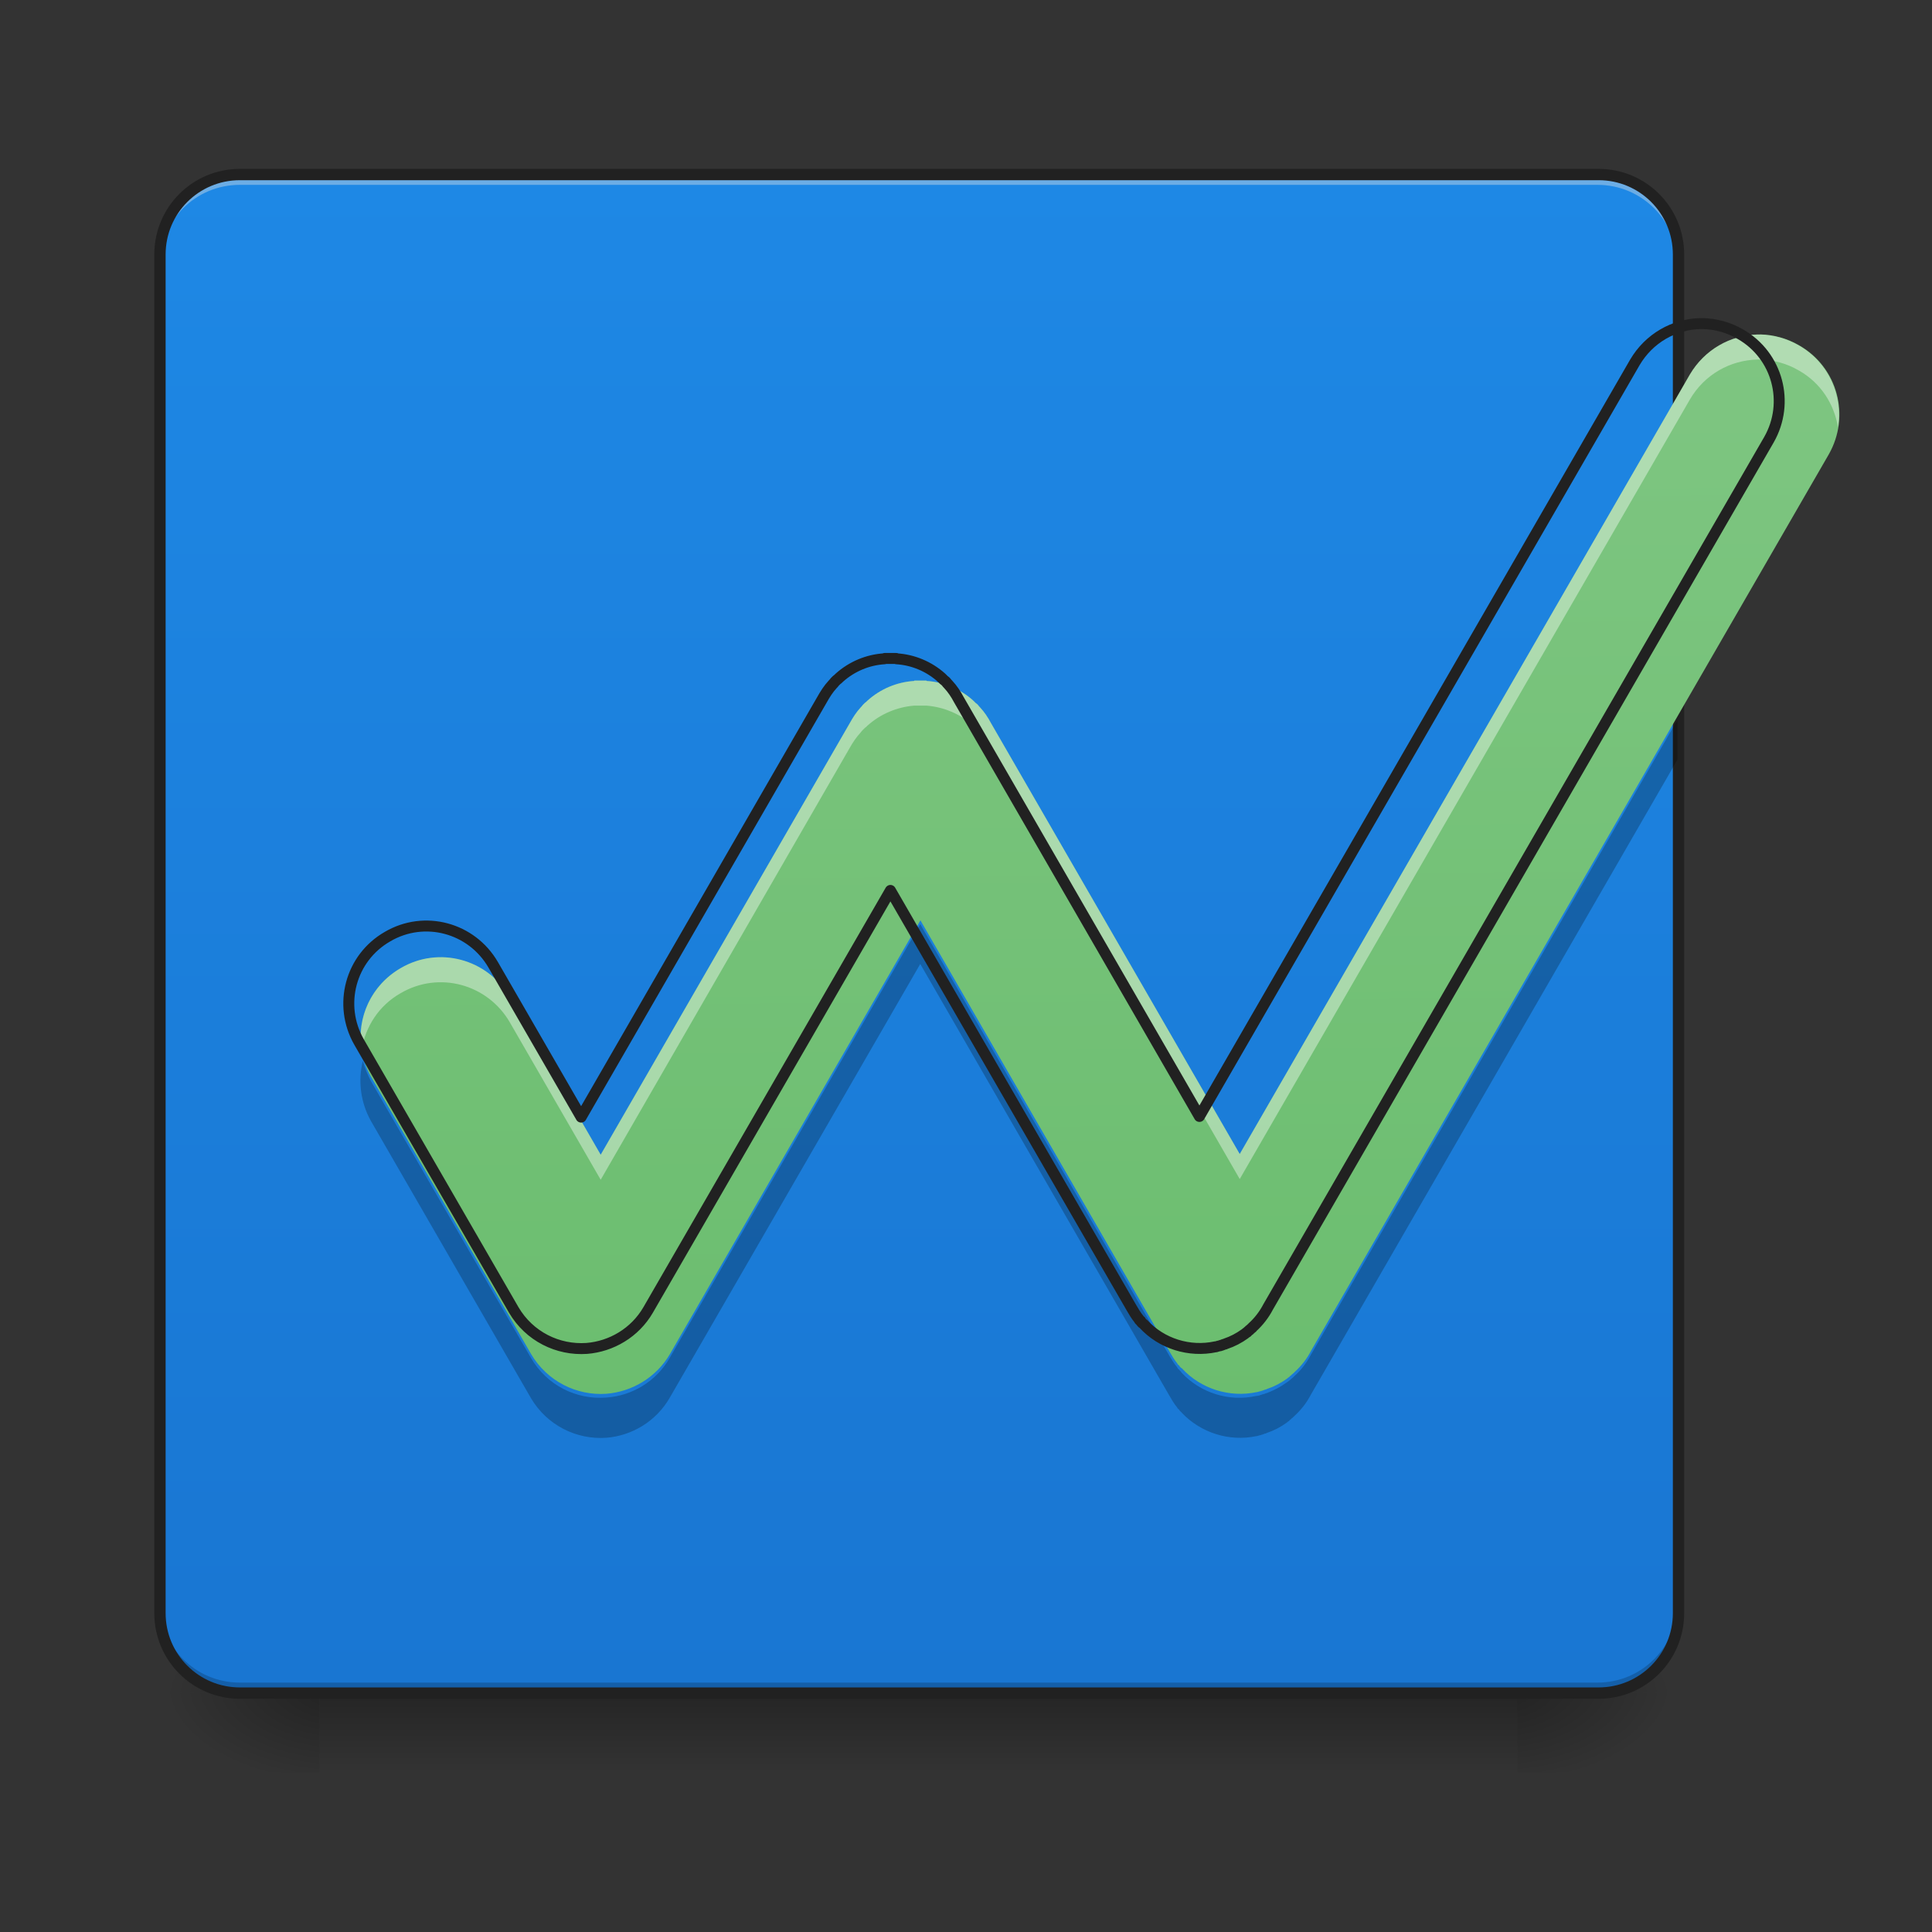 <svg height="22" viewBox="0 0 22 22" width="22" xmlns="http://www.w3.org/2000/svg" xmlns:xlink="http://www.w3.org/1999/xlink"><rect x="0" y="0" width="22" height="22" fill="#333333" stroke="none"/><linearGradient id="a" gradientUnits="userSpaceOnUse" x1="10.46" x2="10.46" y1="19.273" y2="20.183"><stop offset="0" stop-opacity=".275"/><stop offset="1" stop-opacity="0"/></linearGradient><linearGradient id="b"><stop offset="0" stop-opacity=".314"/><stop offset=".222" stop-opacity=".275"/><stop offset="1" stop-opacity="0"/></linearGradient><radialGradient id="c" cx="450.909" cy="189.579" gradientTransform="matrix(0 -.054 -.097 -0 35.385 43.722)" gradientUnits="userSpaceOnUse" r="21.167" xlink:href="#b"/><radialGradient id="d" cx="450.909" cy="189.579" gradientTransform="matrix(-0 .054 .097 0 -14.464 -5.175)" gradientUnits="userSpaceOnUse" r="21.167" xlink:href="#b"/><radialGradient id="e" cx="450.909" cy="189.579" gradientTransform="matrix(-0 -.054 .097 -0 -14.464 43.722)" gradientUnits="userSpaceOnUse" r="21.167" xlink:href="#b"/><radialGradient id="f" cx="450.909" cy="189.579" gradientTransform="matrix(0 .054 -.097 0 35.385 -5.175)" gradientUnits="userSpaceOnUse" r="21.167" xlink:href="#b"/><linearGradient id="g" gradientUnits="userSpaceOnUse" x1="6.822" x2="6.822" y1="19.273" y2="1.991"><stop offset="0" stop-color="#1976d2"/><stop offset="1" stop-color="#1e88e5"/></linearGradient><linearGradient id="h" gradientTransform="matrix(.021 -.037 .037 .021 6.058 20.81)" gradientUnits="userSpaceOnUse" x1="66.327" x2="414.613" y1="43.347" y2="-157.737"><stop offset="0" stop-color="#66bb6a"/><stop offset="1" stop-color="#81c784"/></linearGradient><path d="m3.637 19.207h13.645v1.008h-13.645zm0 0" fill="url(#a)"/><path d="m17.281 19.273h1.82v-.91h-1.82zm0 0" fill="url(#c)"/><path d="m3.637 19.273h-1.816v.91h1.816zm0 0" fill="url(#d)"/><path d="m3.637 19.273h-1.816v-.91h1.816zm0 0" fill="url(#e)"/><path d="m17.281 19.273h1.82v.91h-1.82zm0 0" fill="url(#f)"/><path d="m2.73 1.992h15.461c.504 0 .91.406.91.91v15.461c0 .504-.406.91-.91.91h-15.461c-.504 0-.91-.406-.91-.91v-15.461c0-.504.406-.91.91-.91zm0 0" fill="url(#g)"/><path d="m2.73 1.992c-.504 0-.91.406-.91.91v.113c0-.504.406-.91.91-.91h15.461c.504 0 .91.406.91.91v-.113c0-.504-.406-.91-.91-.91zm0 0" fill="#e6e6e6" fill-opacity=".392"/><path d="m2.73 19.273c-.504 0-.91-.406-.91-.91v-.113c0 .504.406.91.91.91h15.461c.504 0 .91-.406.91-.91v.113c0 .504-.406.91-.91.91zm0 0" fill-opacity=".196"/><path d="m63.539-168.641h359.784c11.726 0 21.18 9.454 21.18 21.18v359.784c0 11.726-9.454 21.18-21.18 21.18h-359.784c-11.726 0-21.18-9.454-21.18-21.18v-359.784c0-11.726 9.454-21.18 21.18-21.18zm0 0" fill="none" stroke="#212121" stroke-linecap="round" stroke-width="3" transform="matrix(.043 0 0 .043 0 9.239)"/><path d="m20.043 3.809c-.012 0-.023 0-.031 0-.309.008-.602.172-.77.457l-5.125 8.875-2.832-4.906c-.035-.066-.074-.125-.125-.18-.008-.008-.016-.016-.023-.027-.004-.004-.008-.008-.012-.012s-.012-.008-.016-.012c-.008-.008-.016-.016-.023-.023 0 0-.004 0-.004-.004-.148-.133-.336-.211-.531-.223 0-.004 0-.004-.004-.004-.008 0-.02 0-.031 0-.004 0-.008 0-.012 0-.008 0-.016 0-.023 0-.008 0-.012 0-.02 0h-.004c-.004 0-.008 0-.012 0-.012 0-.023 0-.031 0-.004 0-.004 0-.004.004-.195.012-.383.09-.531.223-.004.004-.004.004-.004.004-.008.008-.016.016-.027.023-.004.004-.008.008-.012.012-.004.004-.008.008-.012.012-.008.012-.016.02-.023.027-.051.055-.09.117-.125.18l-2.836 4.914-1.035-1.793c-.254-.438-.809-.586-1.242-.332-.438.25-.586.805-.336 1.242l1.82 3.152c.184.312.52.477.859.453.289-.023.566-.184.723-.453l2.852-4.938 2.836 4.91c.027.047.055.094.09.137 0 .004.004.004.004.008l.012.012h.004c.004.012.012.02.02.027.004.004.008.004.012.008.215.234.543.336.852.27h.004c.008-.004.02-.004.027-.008.008 0 .012-.004.02-.004.004-.004.008-.004.012-.004.012-.004.023-.008.031-.012.008 0 .016-.004.023-.008.082-.027.156-.066.227-.117.008-.008.02-.016.027-.02.004-.008.012-.012.016-.016.004 0 .008-.004.008-.008.012-.008.02-.016.027-.023.004 0 .008-.004.008-.008.078-.07.141-.152.188-.242l5.895-10.207c.25-.438.102-.992-.336-1.242-.141-.082-.293-.121-.441-.125zm0 0" fill="url(#h)"/><path d="m20.043 3.809c-.012 0-.023 0-.031 0-.309.008-.602.172-.77.457l-5.125 8.875-2.832-4.906c-.035-.066-.074-.125-.125-.18-.008-.008-.016-.016-.023-.027-.004-.004-.008-.008-.012-.012s-.012-.008-.016-.012c-.008-.008-.016-.016-.023-.023 0 0-.004 0-.004-.004-.148-.133-.336-.211-.531-.223 0-.004 0-.004-.004-.004-.008 0-.02 0-.031 0-.004 0-.008 0-.012 0-.008 0-.016 0-.023 0-.008 0-.012 0-.02 0h-.004c-.004 0-.008 0-.012 0-.012 0-.023 0-.031 0-.004 0-.004 0-.004.004-.195.012-.383.09-.531.223-.004.004-.004.004-.004.004-.008.008-.016.016-.027.023-.004.004-.008.008-.012.012-.004.004-.008.008-.012.012-.008.012-.016.02-.023.027-.051.055-.09.117-.125.18l-2.836 4.914-1.035-1.793c-.254-.438-.809-.586-1.242-.332-.336.195-.504.566-.445.93.043-.262.195-.504.445-.645.434-.254.988-.105 1.242.332l1.035 1.793 2.836-4.918c.035-.062.074-.121.125-.176.008-.012.016-.02.023-.027l.012-.012c.004-.004.008-.008.012-.012.012-.008.02-.016.027-.023 0 0 0-.004.004-.004.148-.133.336-.211.531-.227h.004.031.012.004.02.023.012.031.004c.195.016.383.094.531.227 0 0 .004.004.004.004.008.008.016.016.023.023.004.004.012.008.016.012.004.004.008.008.012.012.008.008.016.02.023.027.051.055.09.113.125.176l2.832 4.91 5.125-8.875c.168-.289.461-.449.77-.457h.031c.148.004.301.043.441.125.25.141.402.383.445.645.059-.363-.109-.738-.445-.93-.141-.082-.293-.121-.441-.125zm0 0" fill="#fff" fill-opacity=".392"/><path d="m19.102 8.195-4.176 7.234c-.047.09-.109.172-.188.242 0 0-.004.004-.008.008-.008.008-.016.016-.027.023 0 0-.004.004-.008.008-.004.004-.012.008-.016.012-.008.008-.02.016-.027.02-.07.051-.145.09-.227.121-.008 0-.016.004-.023.008-.008.004-.02.004-.031.008-.004.004-.008.004-.012.004-.008.004-.012.004-.02.008-.008 0-.02.004-.027.004h-.004c-.309.07-.637-.031-.855-.266 0-.004-.004-.008-.008-.012-.008-.008-.016-.016-.02-.023-.004 0-.004 0-.004 0-.004-.004-.008-.012-.012-.016 0 0-.004-.004-.004-.008-.035-.043-.062-.086-.09-.133l-2.836-4.914-2.852 4.938c-.156.273-.434.434-.723.453-.34.027-.676-.137-.859-.453l-1.82-3.148c-.039-.074-.07-.152-.094-.23-.055.223-.027.469.094.684l1.82 3.152c.184.312.52.477.859.453.289-.023.566-.184.723-.457l2.852-4.938 2.836 4.914c.027.047.055.094.09.137 0 0 .004.004.004.008l.012.012h.004c.004.012.012.02.02.027.004.004.008.004.008.008.219.234.547.336.855.27h.004c.008-.004.02-.004.027-.008.008 0 .012-.004.02-.004.004-.004.008-.004.012-.004.012-.004.023-.008.031-.012.008 0 .016-.004.023-.008.082-.027.156-.066.227-.117.008-.008.02-.016.027-.02.004-.008.012-.012.016-.016.004 0 .008-.004.008-.008.012-.008.02-.016.027-.023.004-.004.008-.004.008-.008.078-.07.141-.152.188-.242l4.176-7.234zm0 0" fill-opacity=".235"/><path d="m1762.81 334.972c-1.031 0-2.061 0-2.748 0-27.141.687-52.908 15.117-67.681 40.197l-450.752 780.57-249.081-431.512c-3.092-5.841-6.528-10.994-10.994-15.804-.687-.687-1.374-1.374-2.061-2.405-.344-.344-.687-.687-1.031-1.031-.344-.344-1.031-.687-1.374-1.031-.687-.687-1.374-1.374-2.061-2.061 0 0-.344 0-.344-.344-13.055-11.681-29.546-18.552-46.724-19.583 0-.344 0-.344-.344-.344-.687 0-1.718 0-2.748 0-.344 0-.687 0-1.031 0-.687 0-1.374 0-2.061 0-.687 0-1.031 0-1.718 0h-.344c-.344 0-.687 0-1.031 0-1.031 0-2.061 0-2.748 0-.344 0-.344 0-.344.344-17.178 1.031-33.669 7.902-46.724 19.583-.344.344-.344.344-.344.344-.687.687-1.374 1.374-2.405 2.061-.344.344-.687.687-1.031 1.031-.344.344-.687.687-1.031 1.031-.687 1.031-1.374 1.718-2.061 2.405-4.466 4.81-7.902 10.307-10.994 15.804l-249.425 432.199-91.044-157.694c-22.331-38.479-71.117-51.534-109.252-29.203-38.479 21.988-51.534 70.773-29.546 109.252l160.099 277.253c16.147 27.485 45.694 41.914 75.583 39.853 25.423-2.061 49.816-16.147 63.559-39.853l250.799-434.261 249.425 431.856c2.405 4.123 4.81 8.245 7.902 12.025 0 .344.344.344.344.687.344.344.687.687 1.031 1.031h.344c.344 1.031 1.031 1.718 1.718 2.405.344.344.687.344 1.031.687 18.896 20.614 47.755 29.546 74.896 23.706h.344c.687-.344 1.718-.344 2.405-.687.687 0 1.031-.344 1.718-.344.344-.344.687-.344 1.031-.344 1.031-.344 2.061-.687 2.748-1.031.687 0 1.374-.344 2.061-.687 7.215-2.405 13.742-5.841 19.927-10.307.687-.687 1.718-1.374 2.405-1.718.344-.687 1.031-1.031 1.374-1.374.344 0 .687-.344.687-.687 1.031-.687 1.718-1.374 2.405-2.061.344 0 .687-.344.687-.687 6.871-6.184 12.368-13.399 16.491-21.301l518.433-897.724c21.988-38.479 8.933-87.264-29.546-109.252-12.368-7.215-25.767-10.65-38.822-10.994zm0 0" fill="none" stroke="#212121" stroke-linecap="square" stroke-linejoin="round" stroke-width="11.339" transform="scale(.011)"/></svg>
